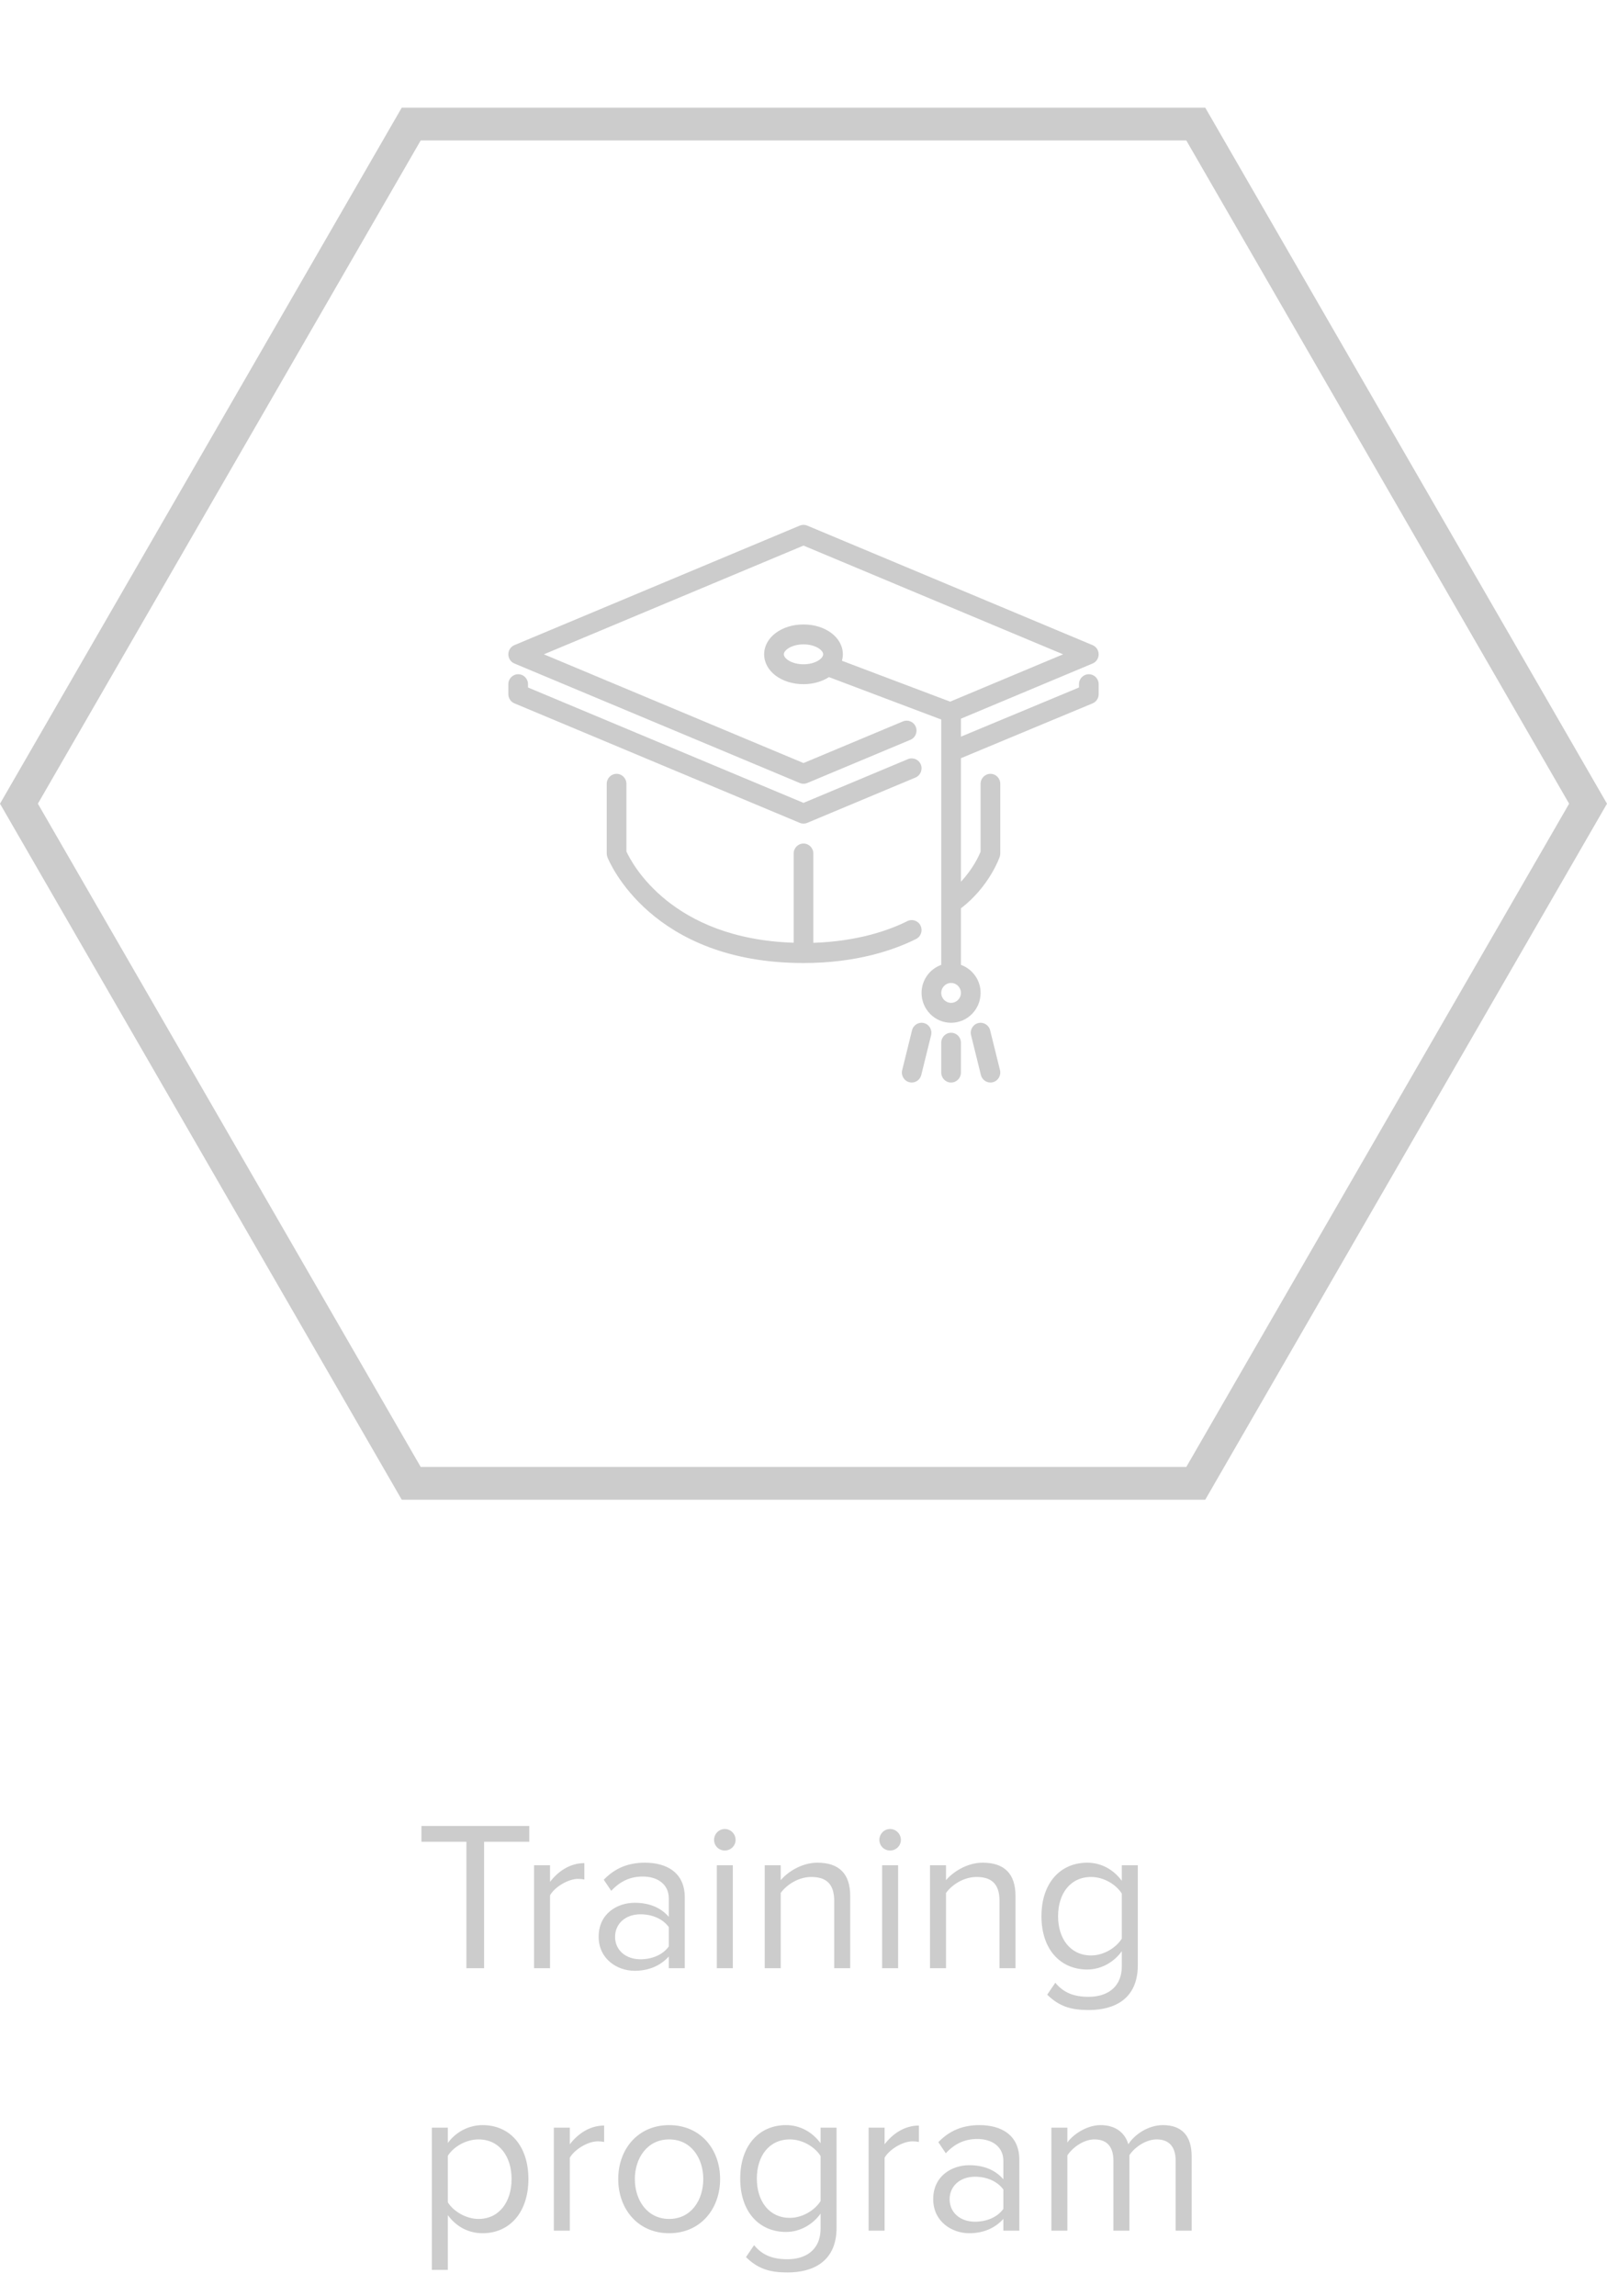 <svg width="98" height="140" viewBox="0 0 98 140" fill="none" xmlns="http://www.w3.org/2000/svg">
<path d="M29.522 120V112.291H32.278V111.329H25.7V112.291H28.443V120H29.522ZM33.543 120V115.554C33.829 115.047 34.648 114.553 35.246 114.553C35.402 114.553 35.519 114.566 35.636 114.592V113.591C34.778 113.591 34.05 114.072 33.543 114.735V113.721H32.568V120H33.543ZM41.76 120V115.684C41.76 114.163 40.655 113.565 39.329 113.565C38.302 113.565 37.496 113.903 36.82 114.605L37.275 115.281C37.834 114.683 38.445 114.41 39.199 114.41C40.109 114.41 40.785 114.891 40.785 115.736V116.867C40.278 116.282 39.563 116.009 38.705 116.009C37.639 116.009 36.508 116.672 36.508 118.076C36.508 119.441 37.639 120.156 38.705 120.156C39.55 120.156 40.265 119.857 40.785 119.285V120H41.76ZM39.056 119.454C38.146 119.454 37.509 118.882 37.509 118.089C37.509 117.283 38.146 116.711 39.056 116.711C39.745 116.711 40.408 116.971 40.785 117.491V118.674C40.408 119.194 39.745 119.454 39.056 119.454ZM44.196 112.824C44.56 112.824 44.859 112.538 44.859 112.174C44.859 111.81 44.56 111.511 44.196 111.511C43.845 111.511 43.546 111.81 43.546 112.174C43.546 112.538 43.845 112.824 44.196 112.824ZM44.69 120V113.721H43.715V120H44.69ZM51.848 120V115.593C51.848 114.228 51.159 113.565 49.846 113.565C48.91 113.565 48.052 114.111 47.61 114.631V113.721H46.635V120H47.61V115.411C47.974 114.904 48.702 114.436 49.469 114.436C50.314 114.436 50.873 114.787 50.873 115.892V120H51.848ZM54.276 112.824C54.64 112.824 54.939 112.538 54.939 112.174C54.939 111.81 54.64 111.511 54.276 111.511C53.925 111.511 53.626 111.81 53.626 112.174C53.626 112.538 53.925 112.824 54.276 112.824ZM54.77 120V113.721H53.795V120H54.77ZM61.928 120V115.593C61.928 114.228 61.239 113.565 59.926 113.565C58.99 113.565 58.132 114.111 57.69 114.631V113.721H56.715V120H57.69V115.411C58.054 114.904 58.782 114.436 59.549 114.436C60.394 114.436 60.953 114.787 60.953 115.892V120H61.928ZM66.397 122.548C67.931 122.548 69.387 121.898 69.387 119.818V113.721H68.412V114.67C67.905 113.981 67.151 113.565 66.306 113.565C64.655 113.565 63.511 114.813 63.511 116.828C63.511 118.856 64.668 120.078 66.306 120.078C67.19 120.078 67.957 119.597 68.412 118.96V119.857C68.412 121.235 67.437 121.742 66.397 121.742C65.5 121.742 64.876 121.508 64.356 120.884L63.862 121.612C64.603 122.34 65.331 122.548 66.397 122.548ZM66.54 119.22C65.279 119.22 64.525 118.206 64.525 116.828C64.525 115.437 65.279 114.436 66.54 114.436C67.32 114.436 68.074 114.904 68.412 115.45V118.193C68.074 118.739 67.32 119.22 66.54 119.22ZM29.429 136.156C31.08 136.156 32.224 134.882 32.224 132.854C32.224 130.813 31.08 129.565 29.429 129.565C28.545 129.565 27.765 130.02 27.31 130.657V129.721H26.335V138.392H27.31V135.051C27.817 135.753 28.571 136.156 29.429 136.156ZM29.182 135.285C28.415 135.285 27.648 134.817 27.31 134.271V131.437C27.648 130.891 28.415 130.436 29.182 130.436C30.443 130.436 31.197 131.463 31.197 132.854C31.197 134.245 30.443 135.285 29.182 135.285ZM34.749 136V131.554C35.035 131.047 35.854 130.553 36.452 130.553C36.608 130.553 36.725 130.566 36.842 130.592V129.591C35.984 129.591 35.256 130.072 34.749 130.735V129.721H33.774V136H34.749ZM40.808 136.156C42.719 136.156 43.915 134.674 43.915 132.854C43.915 131.034 42.719 129.565 40.808 129.565C38.897 129.565 37.701 131.034 37.701 132.854C37.701 134.674 38.897 136.156 40.808 136.156ZM40.808 135.285C39.469 135.285 38.715 134.141 38.715 132.854C38.715 131.58 39.469 130.436 40.808 130.436C42.147 130.436 42.888 131.58 42.888 132.854C42.888 134.141 42.147 135.285 40.808 135.285ZM48.027 138.548C49.561 138.548 51.017 137.898 51.017 135.818V129.721H50.042V130.67C49.535 129.981 48.781 129.565 47.936 129.565C46.285 129.565 45.141 130.813 45.141 132.828C45.141 134.856 46.298 136.078 47.936 136.078C48.82 136.078 49.587 135.597 50.042 134.96V135.857C50.042 137.235 49.067 137.742 48.027 137.742C47.13 137.742 46.506 137.508 45.986 136.884L45.492 137.612C46.233 138.34 46.961 138.548 48.027 138.548ZM48.17 135.22C46.909 135.22 46.155 134.206 46.155 132.828C46.155 131.437 46.909 130.436 48.17 130.436C48.95 130.436 49.704 130.904 50.042 131.45V134.193C49.704 134.739 48.95 135.22 48.17 135.22ZM53.945 136V131.554C54.231 131.047 55.05 130.553 55.648 130.553C55.804 130.553 55.921 130.566 56.038 130.592V129.591C55.18 129.591 54.452 130.072 53.945 130.735V129.721H52.97V136H53.945ZM62.162 136V131.684C62.162 130.163 61.057 129.565 59.731 129.565C58.704 129.565 57.898 129.903 57.222 130.605L57.677 131.281C58.236 130.683 58.847 130.41 59.601 130.41C60.511 130.41 61.187 130.891 61.187 131.736V132.867C60.68 132.282 59.965 132.009 59.107 132.009C58.041 132.009 56.91 132.672 56.91 134.076C56.91 135.441 58.041 136.156 59.107 136.156C59.952 136.156 60.667 135.857 61.187 135.285V136H62.162ZM59.458 135.454C58.548 135.454 57.911 134.882 57.911 134.089C57.911 133.283 58.548 132.711 59.458 132.711C60.147 132.711 60.81 132.971 61.187 133.491V134.674C60.81 135.194 60.147 135.454 59.458 135.454ZM72.67 136V131.463C72.67 130.202 72.059 129.565 70.915 129.565C70.005 129.565 69.16 130.163 68.809 130.735C68.627 130.085 68.081 129.565 67.119 129.565C66.196 129.565 65.351 130.228 65.091 130.631V129.721H64.116V136H65.091V131.411C65.429 130.904 66.105 130.436 66.742 130.436C67.561 130.436 67.899 130.943 67.899 131.736V136H68.874V131.398C69.199 130.904 69.888 130.436 70.538 130.436C71.344 130.436 71.695 130.943 71.695 131.736V136H72.67Z" fill="#CCCCCC"/>
<path d="M72.923 7.565L96.845 49L72.923 90.435L25.077 90.435L1.155 49L25.077 7.565L72.923 7.565Z" stroke="#CCCCCC" stroke-width="2"/>
<g clip-path="url(#clip0_125_1343)">
<path d="M56.345 62.375C56.024 62.292 55.698 62.492 55.618 62.817L55.018 65.245C54.937 65.572 55.134 65.901 55.455 65.982C55.504 65.994 55.552 66 55.601 66C55.87 66 56.114 65.816 56.182 65.541L56.782 63.112C56.862 62.786 56.666 62.457 56.345 62.375Z" fill="#CCCCCC"/>
<path d="M49 50.214C49.078 50.214 49.156 50.199 49.229 50.168L55.829 47.405C56.135 47.277 56.281 46.921 56.154 46.612C56.028 46.302 55.675 46.156 55.37 46.283L49 48.95L32.2 41.915V41.714C32.2 41.379 31.931 41.106 31.6 41.106C31.269 41.107 31 41.379 31 41.714V42.321C31 42.567 31.146 42.789 31.371 42.882L48.771 50.168C48.844 50.199 48.922 50.214 49 50.214Z" fill="#CCCCCC"/>
<path d="M56.138 56.435C55.991 56.134 55.632 56.01 55.334 56.159C54.195 56.729 52.292 57.392 49.6 57.483V52.036C49.6 51.701 49.331 51.429 49 51.429C48.669 51.429 48.4 51.701 48.4 52.036V57.477C40.95 57.237 38.546 52.67 38.2 51.91V47.786C38.2 47.451 37.931 47.179 37.6 47.179C37.269 47.179 37 47.451 37 47.786V52.036C37 52.113 37.015 52.189 37.042 52.261C37.147 52.525 39.701 58.714 49 58.714C52.25 58.714 54.528 57.917 55.866 57.248C56.163 57.099 56.285 56.735 56.138 56.435Z" fill="#CCCCCC"/>
<path d="M58 62.965C57.668 62.965 57.4 63.237 57.4 63.572V65.393C57.4 65.728 57.668 66.001 58 66.001C58.332 66.001 58.6 65.728 58.6 65.393V63.572C58.6 63.237 58.332 62.965 58 62.965Z" fill="#CCCCCC"/>
<path d="M66.4 41.107C66.068 41.107 65.8 41.379 65.8 41.714V41.915L58.6 44.914V43.817L66.629 40.454C66.853 40.361 67 40.139 67 39.894C67 39.648 66.853 39.427 66.63 39.333L49.229 32.046C49.082 31.985 48.918 31.985 48.771 32.046L31.371 39.332C31.146 39.426 31 39.647 31 39.892C31 40.138 31.146 40.36 31.371 40.453L48.771 47.739C48.844 47.77 48.922 47.785 49 47.785C49.078 47.785 49.156 47.77 49.229 47.739L55.521 45.104C55.828 44.977 55.973 44.622 55.846 44.312C55.72 44.002 55.369 43.855 55.063 43.983L49 46.522L33.169 39.893L49 33.264L64.831 39.893L57.942 42.778L51.344 40.285C51.379 40.158 51.4 40.029 51.4 39.893C51.4 38.872 50.346 38.072 49 38.072C47.654 38.072 46.6 38.872 46.6 39.893C46.6 40.914 47.654 41.714 49 41.714C49.601 41.714 50.136 41.549 50.553 41.282L57.4 43.869V45.814V45.814V58.826C56.703 59.078 56.2 59.745 56.2 60.536C56.2 61.54 57.008 62.357 58 62.357C58.992 62.357 59.8 61.54 59.8 60.536C59.8 59.745 59.297 59.078 58.6 58.826V55.38C60.322 54.064 60.94 52.312 60.967 52.234C60.989 52.17 61 52.103 61 52.036V47.786C61 47.451 60.732 47.179 60.4 47.179C60.068 47.179 59.8 47.451 59.8 47.786V51.923C59.697 52.181 59.335 52.975 58.6 53.757V46.227L66.629 42.883C66.854 42.79 67 42.568 67 42.322V41.715C67 41.379 66.732 41.107 66.4 41.107ZM49 40.5C48.268 40.5 47.8 40.141 47.8 39.893C47.8 39.645 48.268 39.286 49 39.286C49.733 39.286 50.2 39.645 50.2 39.893C50.2 40.141 49.732 40.5 49 40.5ZM58 61.143C57.669 61.143 57.4 60.87 57.4 60.536C57.4 60.201 57.669 59.929 58 59.929C58.331 59.929 58.6 60.201 58.6 60.536C58.6 60.87 58.331 61.143 58 61.143Z" fill="#CCCCCC"/>
<path d="M60.382 62.817C60.301 62.492 59.975 62.294 59.655 62.376C59.333 62.457 59.138 62.787 59.218 63.112L59.818 65.541C59.887 65.816 60.131 66 60.4 66C60.448 66 60.497 65.995 60.545 65.982C60.867 65.9 61.062 65.571 60.983 65.245L60.382 62.817Z" fill="#CCCCCC"/>
</g>
<defs>
<clipPath id="clip0_125_1343">
<rect width="36" height="34" fill="white" transform="translate(31 32)"/>
</clipPath>
</defs>
</svg>
